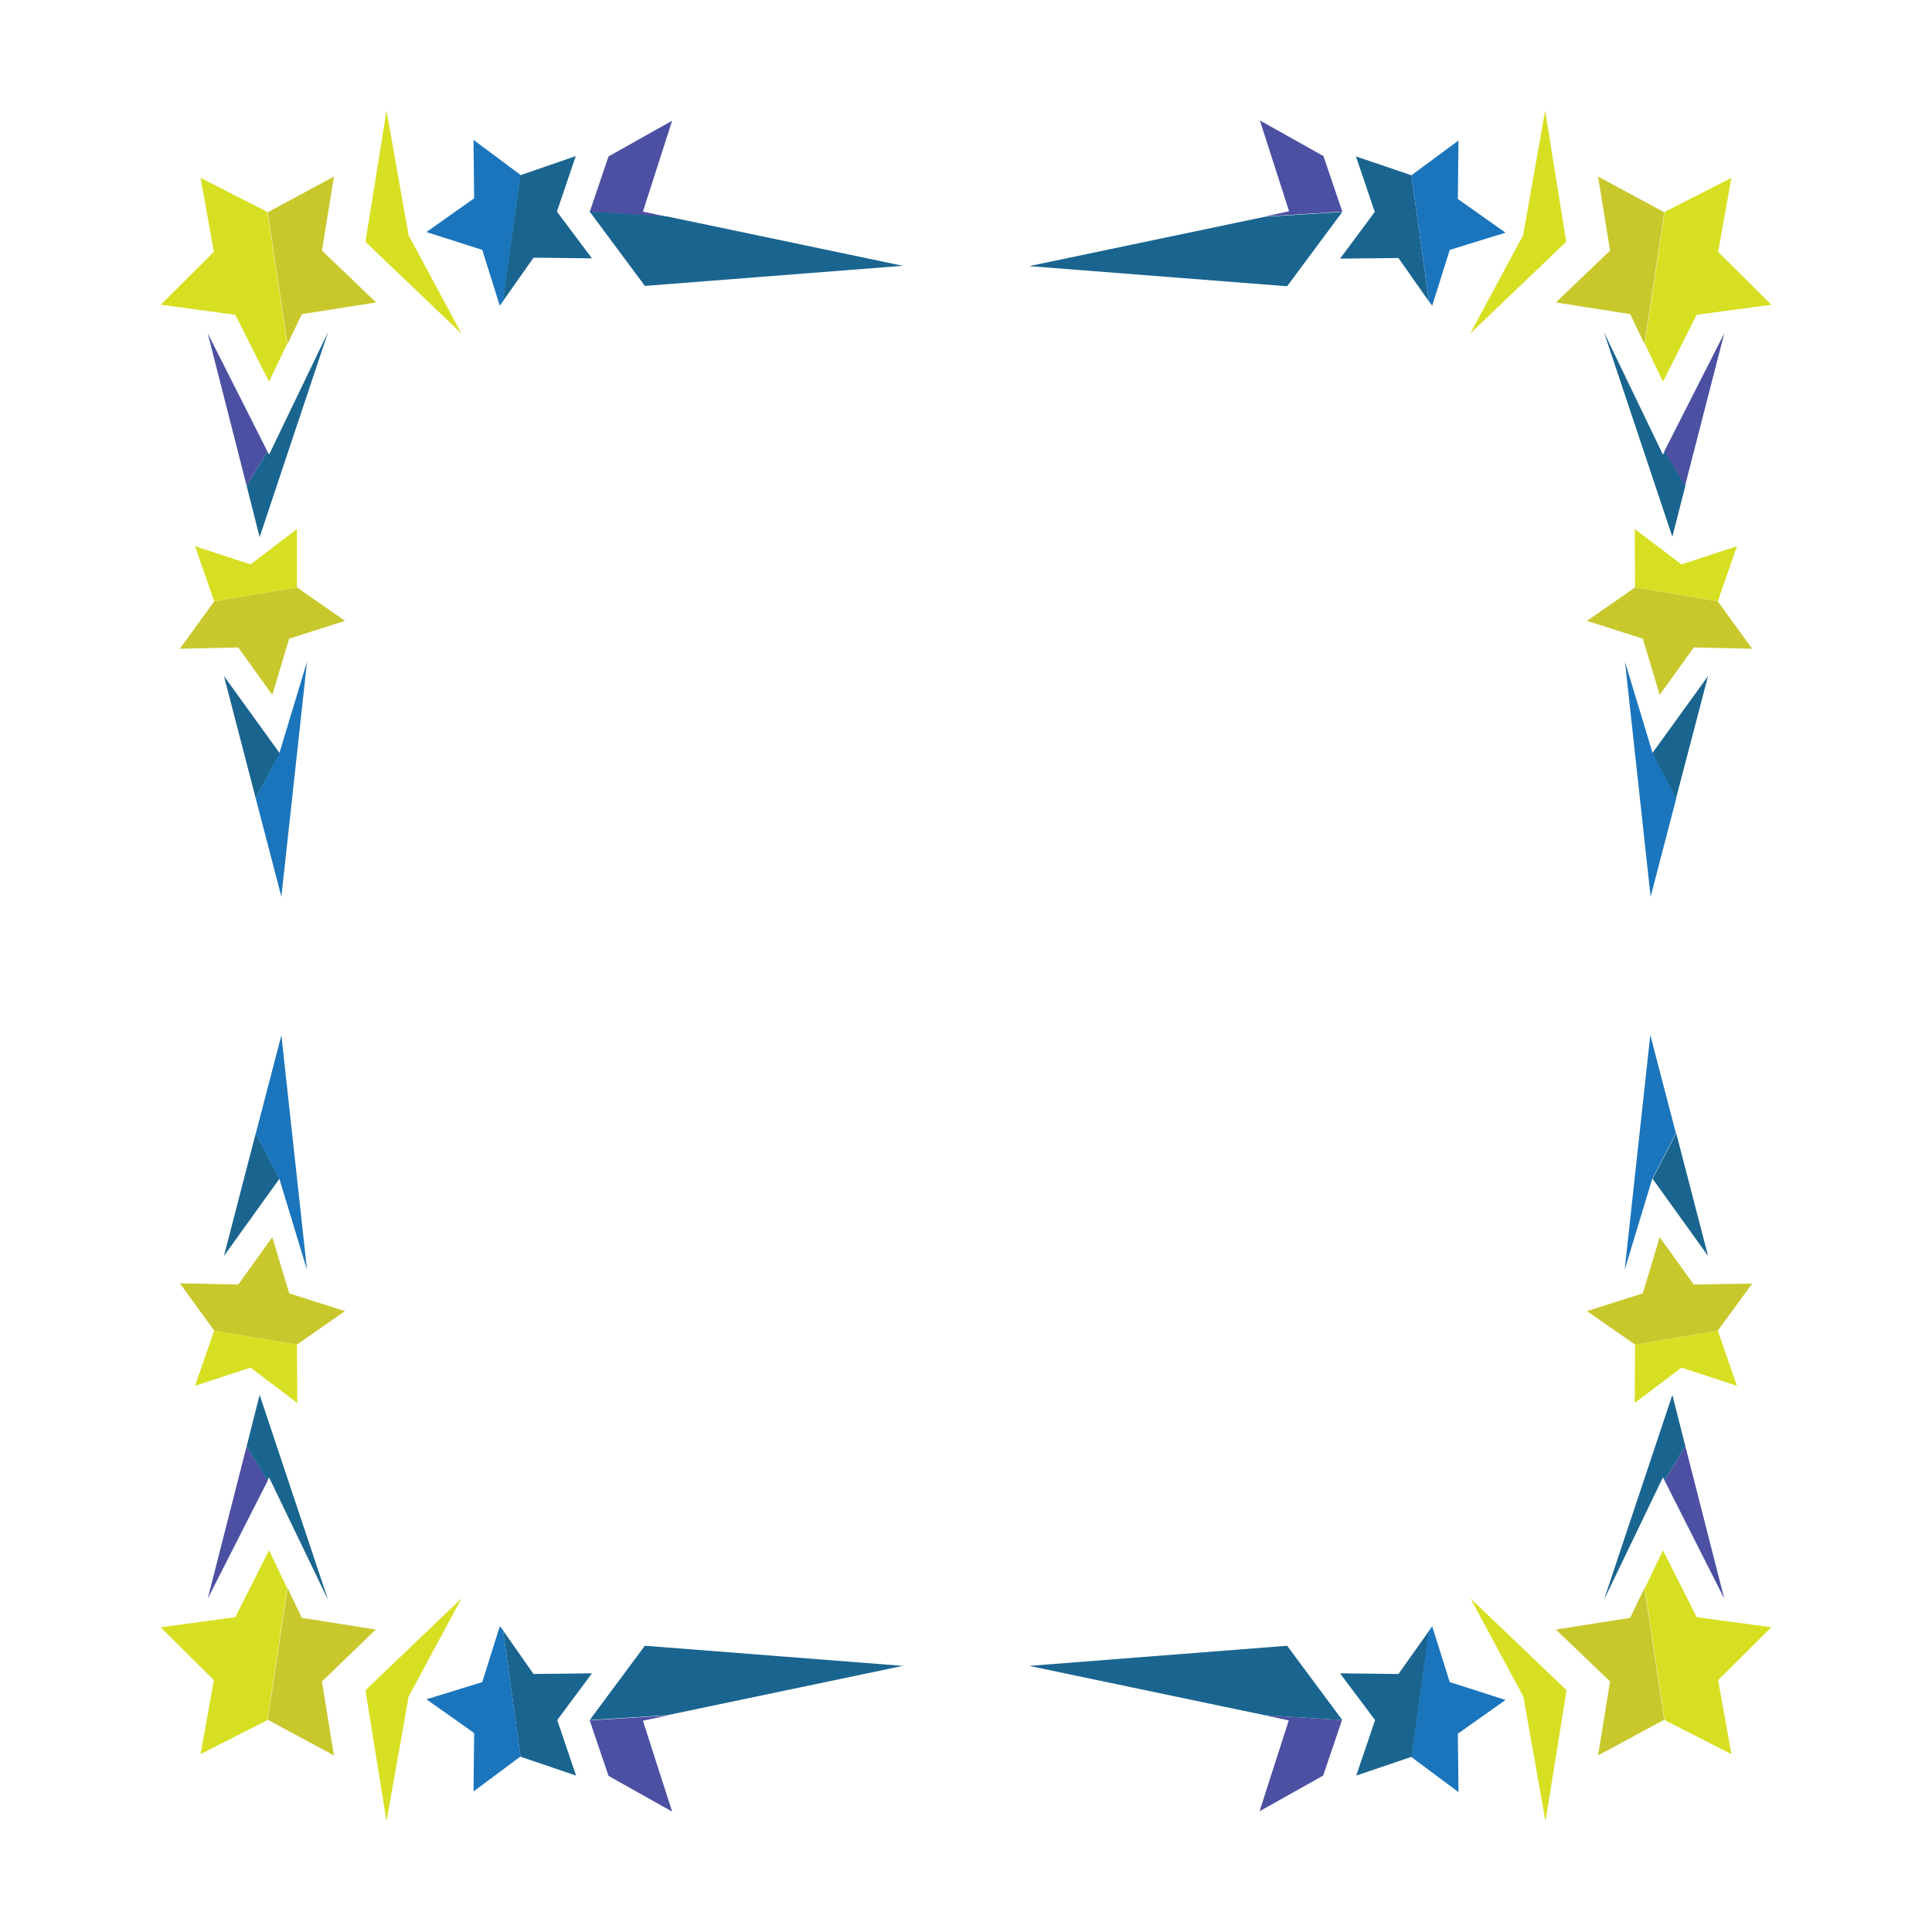 <svg id="Layer_1" xmlns="http://www.w3.org/2000/svg" viewBox="0 0 595.3 595.3"><style>.st0{fill:#4c50a2}.st1{fill:#1a658f}.st2{fill:#1b75bc}.st3{fill:#d7df23}.st4{fill:#c8c82d}</style><path class="st0" d="M205.6 66.8l-23.9-1.5 5.8-17.1 19.6-11-9 28 7.5 1.6zM64 102.7l12 47 6.4-10.6L64 102.7zm117.7 427.4l5.8 17.1 19.6 11-9-28 7.5-1.6-23.9 1.5zM64 492.6l18.5-36.4-6.5-10.6-12 47zM413.6 65.2l-5.8-17.1-19.6-11 9 28-7.5 1.6 23.9-1.5zm117.7 37.5l-18.5 36.4 6.4 10.6 12.1-47zM397.1 530.1l-9 28 19.6-11 5.8-17.1-23.9-1.5 7.5 1.6zm134.2-37.5l-12-47-6.4 10.6 18.4 36.4z"/><path class="st1" d="M78.8 246L69 208.3l17.2 23.8-7.4 13.9zM181.7 65.2l17 22.9 79.5-6.2-72.6-15.2-23.9-1.5zm-80.6 37.1l-18.2 37.8-.5-1-6.4 10.6 4 15.8 21.1-63.2zm63.3-22.9l18 .2-10.8-14.4 5.8-17.1-17.1 5.9-5.4 38.9 9.5-13.5zM86.1 363.2l-7.3-14L69 387l17.1-23.8zm192.1 150.1l-79.5-6.2-17 22.9 23.9-1.5 72.6-15.2zM76 445.6l6.4 10.6.5-1 18.2 37.8L80 429.8l-4 15.8zm106.4 70l-18 .2-9.4-13.4 5.4 38.9 17.1 5.8-5.8-17.1 10.7-14.4zm343.9-307.3l-17.2 23.8 7.3 14 9.9-37.8zM317.1 82l79.5 6.2 17-22.9-23.9 1.5L317.1 82zm202.2 67.7l-6.4-10.6-.5 1-18.2-37.8 21.1 63.1 4-15.7zm-106.4-70l18-.2 9.4 13.4-5.4-38.9-17.1-5.8 5.8 17.1-10.7 14.4zM526.3 387l-9.8-37.8-7.3 14 17.1 23.8zM317.1 513.3l72.6 15.2 23.9 1.5-17-22.9-79.5 6.2zM494.2 493l18.2-37.8.5 1 6.4-10.6-4-15.8-21.1 63.2zm-63.3 22.8l-18-.2 10.8 14.4-5.8 17.1 17.1-5.8 5.4-38.9-9.5 13.4z"/><path class="st2" d="M78.8 246l7.3-14 8.5-28.1-7.9 72.4-7.9-30.3zm69.8-169l5.4 17.2 1-1.4 5.4-38.9-14.5-10.8.2 18-14.7 10.4 17.2 5.5zm-54 314.3L86.7 319l-7.9 30.3 7.3 14 8.5 28zM154 501.1l-5.4 17.2-17.2 5.3 14.7 10.4-.2 18 14.5-10.8-5.4-38.9-1-1.2zM516.5 246l-7.3-14-8.5-28.1 7.9 72.4 7.9-30.3zM441.3 94.2l5.4-17.2 17.2-5.3-14.7-10.4.2-18L434.9 54l5.4 38.9 1 1.3zm67.8 269l7.3-14-7.9-30.3-7.9 72.4 8.5-28.1zm-62.4 155.1l-5.4-17.2-1 1.4-5.4 38.9 14.5 10.8-.2-18 14.7-10.4-17.2-5.5z"/><path class="st3" d="M91.5 181L66 185.3l-5.9-17 17.1 5.6L91.5 163v18zm34.4-108.5l-6.8-38.4-6.5 40.4 29.6 28.3-16.3-30.3zM72.5 97l10.4 20.6 5.6-11.7-6.1-40.6-20.6-10.5 4.1 22.8-16.4 16.3 23 3.1zM60.1 427l17.1-5.6 14.4 10.9-.1-18L66 410l-5.9 17zm52.5 93.8l6.5 40.4 6.8-38.4 16.3-30.3-29.6 28.3zm-29.7-43.1l-10.4 20.6-23 3.1 16.4 16.3-4.1 22.8L82.4 530l6.1-40.6-5.6-11.7zm452.3-309.4l-17.1 5.6-14.4-10.9.1 18 25.5 4.3 5.9-17zm-52.6-93.8l-6.5-40.4-6.8 38.4-16.3 30.3 29.6-28.3zm29.8 43.1L522.8 97l23-3.1-16.4-16.3 4.1-22.8-20.6 10.5-6.1 40.6 5.6 11.7zm-8.7 314.7l14.4-10.9 17.1 5.6-5.9-17-25.5 4.3-.1 18zm-34.3 90.5l6.8 38.4 6.5-40.4-29.6-28.3 16.3 30.3zm53.4-24.5l-10.4-20.6-5.6 11.7 6.1 40.6 20.6 10.5-4.1-22.8 16.4-16.3-23-3.1z"/><path class="st4" d="M106.3 191.3l-17.2 5.5-5.2 17.3-10.5-14.6-18 .4L66 185.3l25.5-4.3 14.8 10.3zM93 96.8l22.9-3.6-16.7-16 3.7-22.8-20.4 11 6.1 40.6 4.4-9.2zm-3.9 301.7l-5.2-17.3-10.5 14.6-18-.4L66 410l25.5 4.3 14.8-10.3-17.2-5.5zm26.7 103.6L93 498.5l-4.4-9.2-6.1 40.6 20.4 11-3.7-22.8 16.6-16zm413.5-316.8l-25.5-4.3-14.8 10.3 17.2 5.5 5.2 17.3 10.5-14.6 18 .4-10.6-14.6zm-49.9-92.1l22.9 3.6 4.4 9.2 6.1-40.6-20.4-11 3.7 22.8-16.7 16zm42.5 302.6l-10.5-14.6-5.2 17.3L489 404l14.8 10.3 25.5-4.3 10.6-14.5-18 .3zm-19.6 102.7l-22.9 3.6 16.7 16-3.7 22.8 20.4-11-6.1-40.6-4.4 9.2z"/></svg>